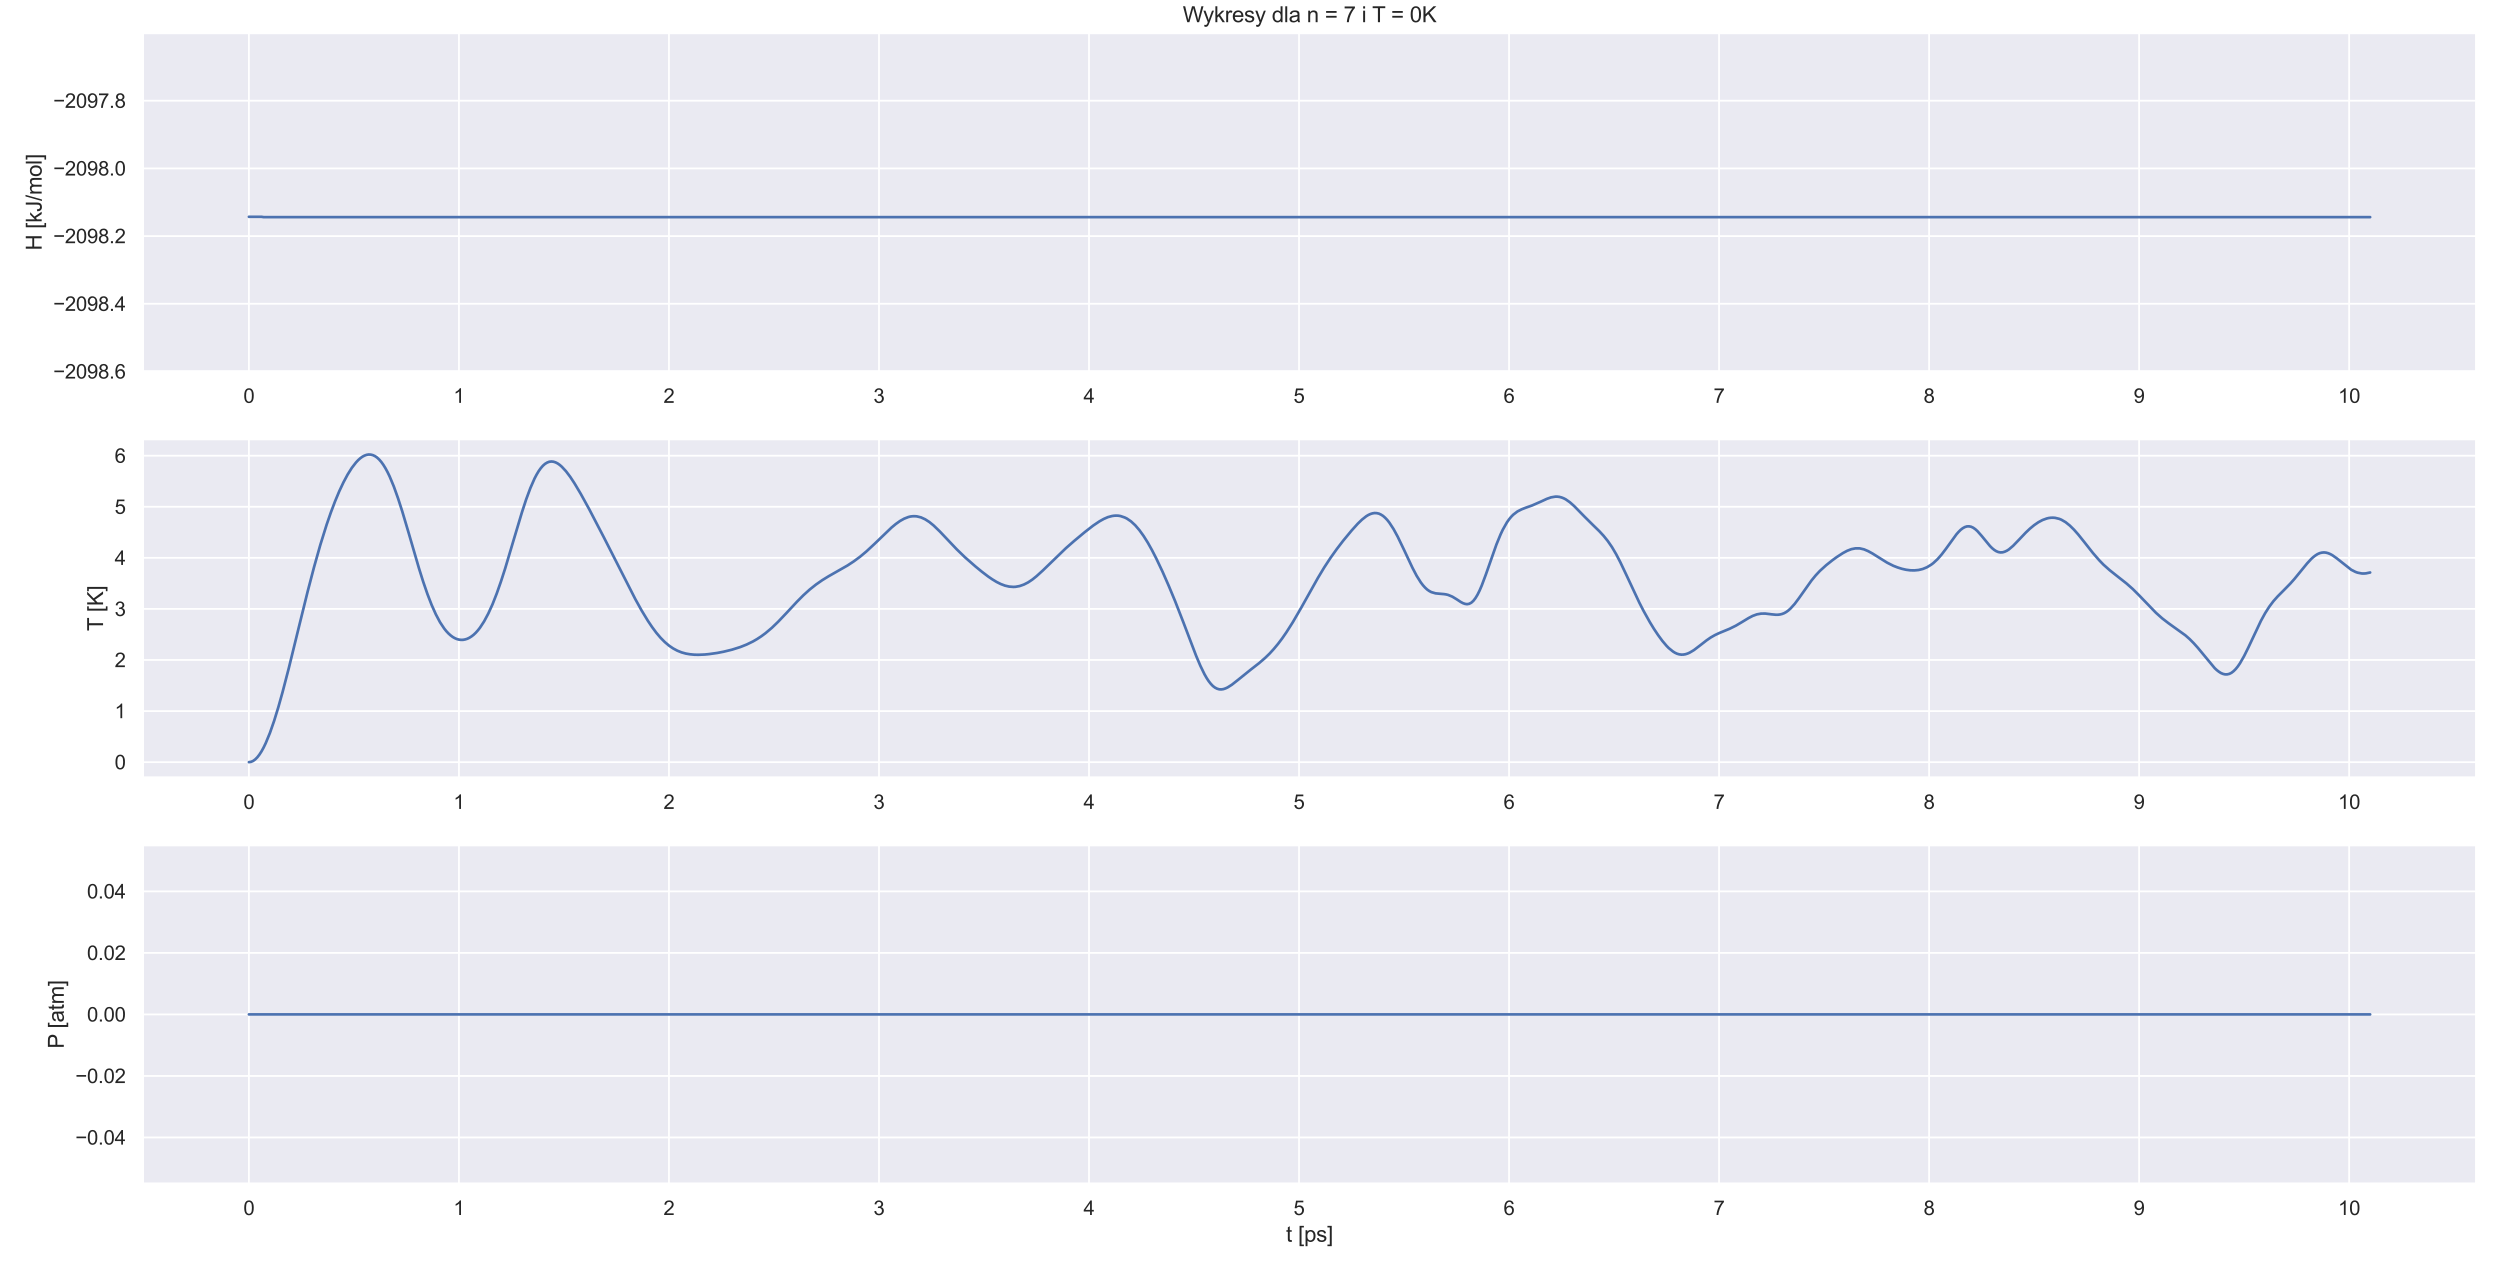 <?xml version="1.0" encoding="utf-8" standalone="no"?>
<!DOCTYPE svg PUBLIC "-//W3C//DTD SVG 1.1//EN"
  "http://www.w3.org/Graphics/SVG/1.1/DTD/svg11.dtd">
<svg height="697.68pt" version="1.1" viewBox="0 0 1382.4 697.68" width="1382.4pt" xmlns="http://www.w3.org/2000/svg" xmlns:xlink="http://www.w3.org/1999/xlink">
 <defs>
  <style type="text/css">*{stroke-linecap:butt;stroke-linejoin:round;}</style>
 </defs>
 <g id="figure_1">
  <g id="patch_1">
   <path d="M 0 697.68 
L 1382.4 697.68 
L 1382.4 0 
L 0 0 
z
" style="fill:#ffffff;"/>
  </g>
  <g id="axes_1">
   <g id="patch_2">
    <path d="M 78.994 205.395 
L 1369.234 205.395 
L 1369.234 18.273 
L 78.994 18.273 
z
" style="fill:#eaeaf2;"/>
   </g>
   <g id="matplotlib.axis_1">
    <g id="xtick_1">
     <g id="line2d_1">
      <path clip-path="url(#p4092d07e10)" d="M 137.642 205.395 
L 137.642 18.273 
" style="fill:none;stroke:#ffffff;stroke-linecap:round;"/>
     </g>
     <g id="text_1">
      <!-- 0 -->
      <g style="fill:#262626;" transform="translate(134.583 222.769)scale(0.11 -0.11)">
       <defs>
        <path d="M 266 2259 
Q 266 3072 433 3567 
Q 600 4063 929 4331 
Q 1259 4600 1759 4600 
Q 2128 4600 2406 4451 
Q 2684 4303 2865 4023 
Q 3047 3744 3150 3342 
Q 3253 2941 3253 2259 
Q 3253 1453 3087 958 
Q 2922 463 2592 192 
Q 2263 -78 1759 -78 
Q 1097 -78 719 397 
Q 266 969 266 2259 
z
M 844 2259 
Q 844 1131 1108 757 
Q 1372 384 1759 384 
Q 2147 384 2411 759 
Q 2675 1134 2675 2259 
Q 2675 3391 2411 3762 
Q 2147 4134 1753 4134 
Q 1366 4134 1134 3806 
Q 844 3388 844 2259 
z
" id="ArialMT-30" transform="scale(0.016)"/>
       </defs>
       <use xlink:href="#ArialMT-30"/>
      </g>
     </g>
    </g>
    <g id="xtick_2">
     <g id="line2d_2">
      <path clip-path="url(#p4092d07e10)" d="M 253.775 205.395 
L 253.775 18.273 
" style="fill:none;stroke:#ffffff;stroke-linecap:round;"/>
     </g>
     <g id="text_2">
      <!-- 1 -->
      <g style="fill:#262626;" transform="translate(250.716 222.769)scale(0.11 -0.11)">
       <defs>
        <path d="M 2384 0 
L 1822 0 
L 1822 3584 
Q 1619 3391 1289 3197 
Q 959 3003 697 2906 
L 697 3450 
Q 1169 3672 1522 3987 
Q 1875 4303 2022 4600 
L 2384 4600 
L 2384 0 
z
" id="ArialMT-31" transform="scale(0.016)"/>
       </defs>
       <use xlink:href="#ArialMT-31"/>
      </g>
     </g>
    </g>
    <g id="xtick_3">
     <g id="line2d_3">
      <path clip-path="url(#p4092d07e10)" d="M 369.908 205.395 
L 369.908 18.273 
" style="fill:none;stroke:#ffffff;stroke-linecap:round;"/>
     </g>
     <g id="text_3">
      <!-- 2 -->
      <g style="fill:#262626;" transform="translate(366.849 222.769)scale(0.11 -0.11)">
       <defs>
        <path d="M 3222 541 
L 3222 0 
L 194 0 
Q 188 203 259 391 
Q 375 700 629 1000 
Q 884 1300 1366 1694 
Q 2113 2306 2375 2664 
Q 2638 3022 2638 3341 
Q 2638 3675 2398 3904 
Q 2159 4134 1775 4134 
Q 1369 4134 1125 3890 
Q 881 3647 878 3216 
L 300 3275 
Q 359 3922 746 4261 
Q 1134 4600 1788 4600 
Q 2447 4600 2831 4234 
Q 3216 3869 3216 3328 
Q 3216 3053 3103 2787 
Q 2991 2522 2730 2228 
Q 2469 1934 1863 1422 
Q 1356 997 1212 845 
Q 1069 694 975 541 
L 3222 541 
z
" id="ArialMT-32" transform="scale(0.016)"/>
       </defs>
       <use xlink:href="#ArialMT-32"/>
      </g>
     </g>
    </g>
    <g id="xtick_4">
     <g id="line2d_4">
      <path clip-path="url(#p4092d07e10)" d="M 486.041 205.395 
L 486.041 18.273 
" style="fill:none;stroke:#ffffff;stroke-linecap:round;"/>
     </g>
     <g id="text_4">
      <!-- 3 -->
      <g style="fill:#262626;" transform="translate(482.983 222.769)scale(0.11 -0.11)">
       <defs>
        <path d="M 269 1209 
L 831 1284 
Q 928 806 1161 595 
Q 1394 384 1728 384 
Q 2125 384 2398 659 
Q 2672 934 2672 1341 
Q 2672 1728 2419 1979 
Q 2166 2231 1775 2231 
Q 1616 2231 1378 2169 
L 1441 2663 
Q 1497 2656 1531 2656 
Q 1891 2656 2178 2843 
Q 2466 3031 2466 3422 
Q 2466 3731 2256 3934 
Q 2047 4138 1716 4138 
Q 1388 4138 1169 3931 
Q 950 3725 888 3313 
L 325 3413 
Q 428 3978 793 4289 
Q 1159 4600 1703 4600 
Q 2078 4600 2393 4439 
Q 2709 4278 2876 4000 
Q 3044 3722 3044 3409 
Q 3044 3113 2884 2869 
Q 2725 2625 2413 2481 
Q 2819 2388 3044 2092 
Q 3269 1797 3269 1353 
Q 3269 753 2831 336 
Q 2394 -81 1725 -81 
Q 1122 -81 723 278 
Q 325 638 269 1209 
z
" id="ArialMT-33" transform="scale(0.016)"/>
       </defs>
       <use xlink:href="#ArialMT-33"/>
      </g>
     </g>
    </g>
    <g id="xtick_5">
     <g id="line2d_5">
      <path clip-path="url(#p4092d07e10)" d="M 602.174 205.395 
L 602.174 18.273 
" style="fill:none;stroke:#ffffff;stroke-linecap:round;"/>
     </g>
     <g id="text_5">
      <!-- 4 -->
      <g style="fill:#262626;" transform="translate(599.116 222.769)scale(0.11 -0.11)">
       <defs>
        <path d="M 2069 0 
L 2069 1097 
L 81 1097 
L 81 1613 
L 2172 4581 
L 2631 4581 
L 2631 1613 
L 3250 1613 
L 3250 1097 
L 2631 1097 
L 2631 0 
L 2069 0 
z
M 2069 1613 
L 2069 3678 
L 634 1613 
L 2069 1613 
z
" id="ArialMT-34" transform="scale(0.016)"/>
       </defs>
       <use xlink:href="#ArialMT-34"/>
      </g>
     </g>
    </g>
    <g id="xtick_6">
     <g id="line2d_6">
      <path clip-path="url(#p4092d07e10)" d="M 718.308 205.395 
L 718.308 18.273 
" style="fill:none;stroke:#ffffff;stroke-linecap:round;"/>
     </g>
     <g id="text_6">
      <!-- 5 -->
      <g style="fill:#262626;" transform="translate(715.249 222.769)scale(0.11 -0.11)">
       <defs>
        <path d="M 266 1200 
L 856 1250 
Q 922 819 1161 601 
Q 1400 384 1738 384 
Q 2144 384 2425 690 
Q 2706 997 2706 1503 
Q 2706 1984 2436 2262 
Q 2166 2541 1728 2541 
Q 1456 2541 1237 2417 
Q 1019 2294 894 2097 
L 366 2166 
L 809 4519 
L 3088 4519 
L 3088 3981 
L 1259 3981 
L 1013 2750 
Q 1425 3038 1878 3038 
Q 2478 3038 2890 2622 
Q 3303 2206 3303 1553 
Q 3303 931 2941 478 
Q 2500 -78 1738 -78 
Q 1113 -78 717 272 
Q 322 622 266 1200 
z
" id="ArialMT-35" transform="scale(0.016)"/>
       </defs>
       <use xlink:href="#ArialMT-35"/>
      </g>
     </g>
    </g>
    <g id="xtick_7">
     <g id="line2d_7">
      <path clip-path="url(#p4092d07e10)" d="M 834.441 205.395 
L 834.441 18.273 
" style="fill:none;stroke:#ffffff;stroke-linecap:round;"/>
     </g>
     <g id="text_7">
      <!-- 6 -->
      <g style="fill:#262626;" transform="translate(831.382 222.769)scale(0.11 -0.11)">
       <defs>
        <path d="M 3184 3459 
L 2625 3416 
Q 2550 3747 2413 3897 
Q 2184 4138 1850 4138 
Q 1581 4138 1378 3988 
Q 1113 3794 959 3422 
Q 806 3050 800 2363 
Q 1003 2672 1297 2822 
Q 1591 2972 1913 2972 
Q 2475 2972 2870 2558 
Q 3266 2144 3266 1488 
Q 3266 1056 3080 686 
Q 2894 316 2569 119 
Q 2244 -78 1831 -78 
Q 1128 -78 684 439 
Q 241 956 241 2144 
Q 241 3472 731 4075 
Q 1159 4600 1884 4600 
Q 2425 4600 2770 4297 
Q 3116 3994 3184 3459 
z
M 888 1484 
Q 888 1194 1011 928 
Q 1134 663 1356 523 
Q 1578 384 1822 384 
Q 2178 384 2434 671 
Q 2691 959 2691 1453 
Q 2691 1928 2437 2201 
Q 2184 2475 1800 2475 
Q 1419 2475 1153 2201 
Q 888 1928 888 1484 
z
" id="ArialMT-36" transform="scale(0.016)"/>
       </defs>
       <use xlink:href="#ArialMT-36"/>
      </g>
     </g>
    </g>
    <g id="xtick_8">
     <g id="line2d_8">
      <path clip-path="url(#p4092d07e10)" d="M 950.574 205.395 
L 950.574 18.273 
" style="fill:none;stroke:#ffffff;stroke-linecap:round;"/>
     </g>
     <g id="text_8">
      <!-- 7 -->
      <g style="fill:#262626;" transform="translate(947.516 222.769)scale(0.11 -0.11)">
       <defs>
        <path d="M 303 3981 
L 303 4522 
L 3269 4522 
L 3269 4084 
Q 2831 3619 2401 2847 
Q 1972 2075 1738 1259 
Q 1569 684 1522 0 
L 944 0 
Q 953 541 1156 1306 
Q 1359 2072 1739 2783 
Q 2119 3494 2547 3981 
L 303 3981 
z
" id="ArialMT-37" transform="scale(0.016)"/>
       </defs>
       <use xlink:href="#ArialMT-37"/>
      </g>
     </g>
    </g>
    <g id="xtick_9">
     <g id="line2d_9">
      <path clip-path="url(#p4092d07e10)" d="M 1066.707 205.395 
L 1066.707 18.273 
" style="fill:none;stroke:#ffffff;stroke-linecap:round;"/>
     </g>
     <g id="text_9">
      <!-- 8 -->
      <g style="fill:#262626;" transform="translate(1063.649 222.769)scale(0.11 -0.11)">
       <defs>
        <path d="M 1131 2484 
Q 781 2613 612 2850 
Q 444 3088 444 3419 
Q 444 3919 803 4259 
Q 1163 4600 1759 4600 
Q 2359 4600 2725 4251 
Q 3091 3903 3091 3403 
Q 3091 3084 2923 2848 
Q 2756 2613 2416 2484 
Q 2838 2347 3058 2040 
Q 3278 1734 3278 1309 
Q 3278 722 2862 322 
Q 2447 -78 1769 -78 
Q 1091 -78 675 323 
Q 259 725 259 1325 
Q 259 1772 486 2073 
Q 713 2375 1131 2484 
z
M 1019 3438 
Q 1019 3113 1228 2906 
Q 1438 2700 1772 2700 
Q 2097 2700 2305 2904 
Q 2513 3109 2513 3406 
Q 2513 3716 2298 3927 
Q 2084 4138 1766 4138 
Q 1444 4138 1231 3931 
Q 1019 3725 1019 3438 
z
M 838 1322 
Q 838 1081 952 856 
Q 1066 631 1291 507 
Q 1516 384 1775 384 
Q 2178 384 2440 643 
Q 2703 903 2703 1303 
Q 2703 1709 2433 1975 
Q 2163 2241 1756 2241 
Q 1359 2241 1098 1978 
Q 838 1716 838 1322 
z
" id="ArialMT-38" transform="scale(0.016)"/>
       </defs>
       <use xlink:href="#ArialMT-38"/>
      </g>
     </g>
    </g>
    <g id="xtick_10">
     <g id="line2d_10">
      <path clip-path="url(#p4092d07e10)" d="M 1182.84 205.395 
L 1182.84 18.273 
" style="fill:none;stroke:#ffffff;stroke-linecap:round;"/>
     </g>
     <g id="text_10">
      <!-- 9 -->
      <g style="fill:#262626;" transform="translate(1179.782 222.769)scale(0.11 -0.11)">
       <defs>
        <path d="M 350 1059 
L 891 1109 
Q 959 728 1153 556 
Q 1347 384 1650 384 
Q 1909 384 2104 503 
Q 2300 622 2425 820 
Q 2550 1019 2634 1356 
Q 2719 1694 2719 2044 
Q 2719 2081 2716 2156 
Q 2547 1888 2255 1720 
Q 1963 1553 1622 1553 
Q 1053 1553 659 1965 
Q 266 2378 266 3053 
Q 266 3750 677 4175 
Q 1088 4600 1706 4600 
Q 2153 4600 2523 4359 
Q 2894 4119 3086 3673 
Q 3278 3228 3278 2384 
Q 3278 1506 3087 986 
Q 2897 466 2520 194 
Q 2144 -78 1638 -78 
Q 1100 -78 759 220 
Q 419 519 350 1059 
z
M 2653 3081 
Q 2653 3566 2395 3850 
Q 2138 4134 1775 4134 
Q 1400 4134 1122 3828 
Q 844 3522 844 3034 
Q 844 2597 1108 2323 
Q 1372 2050 1759 2050 
Q 2150 2050 2401 2323 
Q 2653 2597 2653 3081 
z
" id="ArialMT-39" transform="scale(0.016)"/>
       </defs>
       <use xlink:href="#ArialMT-39"/>
      </g>
     </g>
    </g>
    <g id="xtick_11">
     <g id="line2d_11">
      <path clip-path="url(#p4092d07e10)" d="M 1298.974 205.395 
L 1298.974 18.273 
" style="fill:none;stroke:#ffffff;stroke-linecap:round;"/>
     </g>
     <g id="text_11">
      <!-- 10 -->
      <g style="fill:#262626;" transform="translate(1292.857 222.769)scale(0.11 -0.11)">
       <use xlink:href="#ArialMT-31"/>
       <use x="55.615" xlink:href="#ArialMT-30"/>
      </g>
     </g>
    </g>
   </g>
   <g id="matplotlib.axis_2">
    <g id="ytick_1">
     <g id="line2d_12">
      <path clip-path="url(#p4092d07e10)" d="M 78.994 205.395 
L 1369.234 205.395 
" style="fill:none;stroke:#ffffff;stroke-linecap:round;"/>
     </g>
     <g id="text_12">
      <!-- −2098.6 -->
      <g style="fill:#262626;" transform="translate(29.429 209.332)scale(0.11 -0.11)">
       <defs>
        <path d="M 3381 1997 
L 356 1997 
L 356 2522 
L 3381 2522 
L 3381 1997 
z
" id="ArialMT-2212" transform="scale(0.016)"/>
        <path d="M 581 0 
L 581 641 
L 1222 641 
L 1222 0 
L 581 0 
z
" id="ArialMT-2e" transform="scale(0.016)"/>
       </defs>
       <use xlink:href="#ArialMT-2212"/>
       <use x="58.398" xlink:href="#ArialMT-32"/>
       <use x="114.014" xlink:href="#ArialMT-30"/>
       <use x="169.629" xlink:href="#ArialMT-39"/>
       <use x="225.244" xlink:href="#ArialMT-38"/>
       <use x="280.859" xlink:href="#ArialMT-2e"/>
       <use x="308.643" xlink:href="#ArialMT-36"/>
      </g>
     </g>
    </g>
    <g id="ytick_2">
     <g id="line2d_13">
      <path clip-path="url(#p4092d07e10)" d="M 78.994 167.971 
L 1369.234 167.971 
" style="fill:none;stroke:#ffffff;stroke-linecap:round;"/>
     </g>
     <g id="text_13">
      <!-- −2098.4 -->
      <g style="fill:#262626;" transform="translate(29.429 171.908)scale(0.11 -0.11)">
       <use xlink:href="#ArialMT-2212"/>
       <use x="58.398" xlink:href="#ArialMT-32"/>
       <use x="114.014" xlink:href="#ArialMT-30"/>
       <use x="169.629" xlink:href="#ArialMT-39"/>
       <use x="225.244" xlink:href="#ArialMT-38"/>
       <use x="280.859" xlink:href="#ArialMT-2e"/>
       <use x="308.643" xlink:href="#ArialMT-34"/>
      </g>
     </g>
    </g>
    <g id="ytick_3">
     <g id="line2d_14">
      <path clip-path="url(#p4092d07e10)" d="M 78.994 130.546 
L 1369.234 130.546 
" style="fill:none;stroke:#ffffff;stroke-linecap:round;"/>
     </g>
     <g id="text_14">
      <!-- −2098.2 -->
      <g style="fill:#262626;" transform="translate(29.429 134.483)scale(0.11 -0.11)">
       <use xlink:href="#ArialMT-2212"/>
       <use x="58.398" xlink:href="#ArialMT-32"/>
       <use x="114.014" xlink:href="#ArialMT-30"/>
       <use x="169.629" xlink:href="#ArialMT-39"/>
       <use x="225.244" xlink:href="#ArialMT-38"/>
       <use x="280.859" xlink:href="#ArialMT-2e"/>
       <use x="308.643" xlink:href="#ArialMT-32"/>
      </g>
     </g>
    </g>
    <g id="ytick_4">
     <g id="line2d_15">
      <path clip-path="url(#p4092d07e10)" d="M 78.994 93.122 
L 1369.234 93.122 
" style="fill:none;stroke:#ffffff;stroke-linecap:round;"/>
     </g>
     <g id="text_15">
      <!-- −2098.0 -->
      <g style="fill:#262626;" transform="translate(29.429 97.059)scale(0.11 -0.11)">
       <use xlink:href="#ArialMT-2212"/>
       <use x="58.398" xlink:href="#ArialMT-32"/>
       <use x="114.014" xlink:href="#ArialMT-30"/>
       <use x="169.629" xlink:href="#ArialMT-39"/>
       <use x="225.244" xlink:href="#ArialMT-38"/>
       <use x="280.859" xlink:href="#ArialMT-2e"/>
       <use x="308.643" xlink:href="#ArialMT-30"/>
      </g>
     </g>
    </g>
    <g id="ytick_5">
     <g id="line2d_16">
      <path clip-path="url(#p4092d07e10)" d="M 78.994 55.697 
L 1369.234 55.697 
" style="fill:none;stroke:#ffffff;stroke-linecap:round;"/>
     </g>
     <g id="text_16">
      <!-- −2097.8 -->
      <g style="fill:#262626;" transform="translate(29.429 59.634)scale(0.11 -0.11)">
       <use xlink:href="#ArialMT-2212"/>
       <use x="58.398" xlink:href="#ArialMT-32"/>
       <use x="114.014" xlink:href="#ArialMT-30"/>
       <use x="169.629" xlink:href="#ArialMT-39"/>
       <use x="225.244" xlink:href="#ArialMT-37"/>
       <use x="280.859" xlink:href="#ArialMT-2e"/>
       <use x="308.643" xlink:href="#ArialMT-38"/>
      </g>
     </g>
    </g>
    <g id="text_17">
     <!-- H [kJ/mol] -->
     <g style="fill:#262626;" transform="translate(23.044 138.502)rotate(-90)scale(0.12 -0.12)">
      <defs>
       <path d="M 513 0 
L 513 4581 
L 1119 4581 
L 1119 2700 
L 3500 2700 
L 3500 4581 
L 4106 4581 
L 4106 0 
L 3500 0 
L 3500 2159 
L 1119 2159 
L 1119 0 
L 513 0 
z
" id="ArialMT-48" transform="scale(0.016)"/>
       <path id="ArialMT-20" transform="scale(0.016)"/>
       <path d="M 434 -1272 
L 434 4581 
L 1675 4581 
L 1675 4116 
L 997 4116 
L 997 -806 
L 1675 -806 
L 1675 -1272 
L 434 -1272 
z
" id="ArialMT-5b" transform="scale(0.016)"/>
       <path d="M 425 0 
L 425 4581 
L 988 4581 
L 988 1969 
L 2319 3319 
L 3047 3319 
L 1778 2088 
L 3175 0 
L 2481 0 
L 1384 1697 
L 988 1316 
L 988 0 
L 425 0 
z
" id="ArialMT-6b" transform="scale(0.016)"/>
       <path d="M 184 1300 
L 731 1375 
Q 753 850 928 656 
Q 1103 463 1413 463 
Q 1641 463 1806 567 
Q 1972 672 2034 851 
Q 2097 1031 2097 1425 
L 2097 4581 
L 2703 4581 
L 2703 1459 
Q 2703 884 2564 568 
Q 2425 253 2123 87 
Q 1822 -78 1416 -78 
Q 813 -78 492 269 
Q 172 616 184 1300 
z
" id="ArialMT-4a" transform="scale(0.016)"/>
       <path d="M 0 -78 
L 1328 4659 
L 1778 4659 
L 453 -78 
L 0 -78 
z
" id="ArialMT-2f" transform="scale(0.016)"/>
       <path d="M 422 0 
L 422 3319 
L 925 3319 
L 925 2853 
Q 1081 3097 1340 3245 
Q 1600 3394 1931 3394 
Q 2300 3394 2536 3241 
Q 2772 3088 2869 2813 
Q 3263 3394 3894 3394 
Q 4388 3394 4653 3120 
Q 4919 2847 4919 2278 
L 4919 0 
L 4359 0 
L 4359 2091 
Q 4359 2428 4304 2576 
Q 4250 2725 4106 2815 
Q 3963 2906 3769 2906 
Q 3419 2906 3187 2673 
Q 2956 2441 2956 1928 
L 2956 0 
L 2394 0 
L 2394 2156 
Q 2394 2531 2256 2718 
Q 2119 2906 1806 2906 
Q 1569 2906 1367 2781 
Q 1166 2656 1075 2415 
Q 984 2175 984 1722 
L 984 0 
L 422 0 
z
" id="ArialMT-6d" transform="scale(0.016)"/>
       <path d="M 213 1659 
Q 213 2581 725 3025 
Q 1153 3394 1769 3394 
Q 2453 3394 2887 2945 
Q 3322 2497 3322 1706 
Q 3322 1066 3130 698 
Q 2938 331 2570 128 
Q 2203 -75 1769 -75 
Q 1072 -75 642 372 
Q 213 819 213 1659 
z
M 791 1659 
Q 791 1022 1069 705 
Q 1347 388 1769 388 
Q 2188 388 2466 706 
Q 2744 1025 2744 1678 
Q 2744 2294 2464 2611 
Q 2184 2928 1769 2928 
Q 1347 2928 1069 2612 
Q 791 2297 791 1659 
z
" id="ArialMT-6f" transform="scale(0.016)"/>
       <path d="M 409 0 
L 409 4581 
L 972 4581 
L 972 0 
L 409 0 
z
" id="ArialMT-6c" transform="scale(0.016)"/>
       <path d="M 1363 -1272 
L 122 -1272 
L 122 -806 
L 800 -806 
L 800 4116 
L 122 4116 
L 122 4581 
L 1363 4581 
L 1363 -1272 
z
" id="ArialMT-5d" transform="scale(0.016)"/>
      </defs>
      <use xlink:href="#ArialMT-48"/>
      <use x="72.217" xlink:href="#ArialMT-20"/>
      <use x="100" xlink:href="#ArialMT-5b"/>
      <use x="127.783" xlink:href="#ArialMT-6b"/>
      <use x="177.783" xlink:href="#ArialMT-4a"/>
      <use x="227.783" xlink:href="#ArialMT-2f"/>
      <use x="255.566" xlink:href="#ArialMT-6d"/>
      <use x="338.867" xlink:href="#ArialMT-6f"/>
      <use x="394.482" xlink:href="#ArialMT-6c"/>
      <use x="416.699" xlink:href="#ArialMT-5d"/>
     </g>
    </g>
   </g>
   <g id="line2d_17">
    <path clip-path="url(#p4092d07e10)" d="M 137.642 119.88 
L 144.61 119.88 
L 145.771 120.067 
L 1310.587 120.067 
L 1310.587 120.067 
" style="fill:none;stroke:#4c72b0;stroke-linecap:round;stroke-width:1.5;"/>
   </g>
   <g id="patch_3">
    <path d="M 78.994 205.395 
L 78.994 18.273 
" style="fill:none;stroke:#ffffff;stroke-linecap:square;stroke-linejoin:miter;stroke-width:1.25;"/>
   </g>
   <g id="patch_4">
    <path d="M 1369.234 205.395 
L 1369.234 18.273 
" style="fill:none;stroke:#ffffff;stroke-linecap:square;stroke-linejoin:miter;stroke-width:1.25;"/>
   </g>
   <g id="patch_5">
    <path d="M 78.994 205.395 
L 1369.234 205.395 
" style="fill:none;stroke:#ffffff;stroke-linecap:square;stroke-linejoin:miter;stroke-width:1.25;"/>
   </g>
   <g id="patch_6">
    <path d="M 78.994 18.273 
L 1369.234 18.273 
" style="fill:none;stroke:#ffffff;stroke-linecap:square;stroke-linejoin:miter;stroke-width:1.25;"/>
   </g>
   <g id="text_18">
    <!-- Wykresy dla n = 7 i T = 0K -->
    <g style="fill:#262626;" transform="translate(654.019 12.273)scale(0.12 -0.12)">
     <defs>
      <path d="M 1294 0 
L 78 4581 
L 700 4581 
L 1397 1578 
Q 1509 1106 1591 641 
Q 1766 1375 1797 1488 
L 2669 4581 
L 3400 4581 
L 4056 2263 
Q 4303 1400 4413 641 
Q 4500 1075 4641 1638 
L 5359 4581 
L 5969 4581 
L 4713 0 
L 4128 0 
L 3163 3491 
Q 3041 3928 3019 4028 
Q 2947 3713 2884 3491 
L 1913 0 
L 1294 0 
z
" id="ArialMT-57" transform="scale(0.016)"/>
      <path d="M 397 -1278 
L 334 -750 
Q 519 -800 656 -800 
Q 844 -800 956 -737 
Q 1069 -675 1141 -563 
Q 1194 -478 1313 -144 
Q 1328 -97 1363 -6 
L 103 3319 
L 709 3319 
L 1400 1397 
Q 1534 1031 1641 628 
Q 1738 1016 1872 1384 
L 2581 3319 
L 3144 3319 
L 1881 -56 
Q 1678 -603 1566 -809 
Q 1416 -1088 1222 -1217 
Q 1028 -1347 759 -1347 
Q 597 -1347 397 -1278 
z
" id="ArialMT-79" transform="scale(0.016)"/>
      <path d="M 416 0 
L 416 3319 
L 922 3319 
L 922 2816 
Q 1116 3169 1280 3281 
Q 1444 3394 1641 3394 
Q 1925 3394 2219 3213 
L 2025 2691 
Q 1819 2813 1613 2813 
Q 1428 2813 1281 2702 
Q 1134 2591 1072 2394 
Q 978 2094 978 1738 
L 978 0 
L 416 0 
z
" id="ArialMT-72" transform="scale(0.016)"/>
      <path d="M 2694 1069 
L 3275 997 
Q 3138 488 2766 206 
Q 2394 -75 1816 -75 
Q 1088 -75 661 373 
Q 234 822 234 1631 
Q 234 2469 665 2931 
Q 1097 3394 1784 3394 
Q 2450 3394 2872 2941 
Q 3294 2488 3294 1666 
Q 3294 1616 3291 1516 
L 816 1516 
Q 847 969 1125 678 
Q 1403 388 1819 388 
Q 2128 388 2347 550 
Q 2566 713 2694 1069 
z
M 847 1978 
L 2700 1978 
Q 2663 2397 2488 2606 
Q 2219 2931 1791 2931 
Q 1403 2931 1139 2672 
Q 875 2413 847 1978 
z
" id="ArialMT-65" transform="scale(0.016)"/>
      <path d="M 197 991 
L 753 1078 
Q 800 744 1014 566 
Q 1228 388 1613 388 
Q 2000 388 2187 545 
Q 2375 703 2375 916 
Q 2375 1106 2209 1216 
Q 2094 1291 1634 1406 
Q 1016 1563 777 1677 
Q 538 1791 414 1992 
Q 291 2194 291 2438 
Q 291 2659 392 2848 
Q 494 3038 669 3163 
Q 800 3259 1026 3326 
Q 1253 3394 1513 3394 
Q 1903 3394 2198 3281 
Q 2494 3169 2634 2976 
Q 2775 2784 2828 2463 
L 2278 2388 
Q 2241 2644 2061 2787 
Q 1881 2931 1553 2931 
Q 1166 2931 1000 2803 
Q 834 2675 834 2503 
Q 834 2394 903 2306 
Q 972 2216 1119 2156 
Q 1203 2125 1616 2013 
Q 2213 1853 2448 1751 
Q 2684 1650 2818 1456 
Q 2953 1263 2953 975 
Q 2953 694 2789 445 
Q 2625 197 2315 61 
Q 2006 -75 1616 -75 
Q 969 -75 630 194 
Q 291 463 197 991 
z
" id="ArialMT-73" transform="scale(0.016)"/>
      <path d="M 2575 0 
L 2575 419 
Q 2259 -75 1647 -75 
Q 1250 -75 917 144 
Q 584 363 401 755 
Q 219 1147 219 1656 
Q 219 2153 384 2558 
Q 550 2963 881 3178 
Q 1213 3394 1622 3394 
Q 1922 3394 2156 3267 
Q 2391 3141 2538 2938 
L 2538 4581 
L 3097 4581 
L 3097 0 
L 2575 0 
z
M 797 1656 
Q 797 1019 1065 703 
Q 1334 388 1700 388 
Q 2069 388 2326 689 
Q 2584 991 2584 1609 
Q 2584 2291 2321 2609 
Q 2059 2928 1675 2928 
Q 1300 2928 1048 2622 
Q 797 2316 797 1656 
z
" id="ArialMT-64" transform="scale(0.016)"/>
      <path d="M 2588 409 
Q 2275 144 1986 34 
Q 1697 -75 1366 -75 
Q 819 -75 525 192 
Q 231 459 231 875 
Q 231 1119 342 1320 
Q 453 1522 633 1644 
Q 813 1766 1038 1828 
Q 1203 1872 1538 1913 
Q 2219 1994 2541 2106 
Q 2544 2222 2544 2253 
Q 2544 2597 2384 2738 
Q 2169 2928 1744 2928 
Q 1347 2928 1158 2789 
Q 969 2650 878 2297 
L 328 2372 
Q 403 2725 575 2942 
Q 747 3159 1072 3276 
Q 1397 3394 1825 3394 
Q 2250 3394 2515 3294 
Q 2781 3194 2906 3042 
Q 3031 2891 3081 2659 
Q 3109 2516 3109 2141 
L 3109 1391 
Q 3109 606 3145 398 
Q 3181 191 3288 0 
L 2700 0 
Q 2613 175 2588 409 
z
M 2541 1666 
Q 2234 1541 1622 1453 
Q 1275 1403 1131 1340 
Q 988 1278 909 1158 
Q 831 1038 831 891 
Q 831 666 1001 516 
Q 1172 366 1500 366 
Q 1825 366 2078 508 
Q 2331 650 2450 897 
Q 2541 1088 2541 1459 
L 2541 1666 
z
" id="ArialMT-61" transform="scale(0.016)"/>
      <path d="M 422 0 
L 422 3319 
L 928 3319 
L 928 2847 
Q 1294 3394 1984 3394 
Q 2284 3394 2536 3286 
Q 2788 3178 2913 3003 
Q 3038 2828 3088 2588 
Q 3119 2431 3119 2041 
L 3119 0 
L 2556 0 
L 2556 2019 
Q 2556 2363 2490 2533 
Q 2425 2703 2258 2804 
Q 2091 2906 1866 2906 
Q 1506 2906 1245 2678 
Q 984 2450 984 1813 
L 984 0 
L 422 0 
z
" id="ArialMT-6e" transform="scale(0.016)"/>
      <path d="M 3381 2694 
L 356 2694 
L 356 3219 
L 3381 3219 
L 3381 2694 
z
M 3381 1303 
L 356 1303 
L 356 1828 
L 3381 1828 
L 3381 1303 
z
" id="ArialMT-3d" transform="scale(0.016)"/>
      <path d="M 425 3934 
L 425 4581 
L 988 4581 
L 988 3934 
L 425 3934 
z
M 425 0 
L 425 3319 
L 988 3319 
L 988 0 
L 425 0 
z
" id="ArialMT-69" transform="scale(0.016)"/>
      <path d="M 1659 0 
L 1659 4041 
L 150 4041 
L 150 4581 
L 3781 4581 
L 3781 4041 
L 2266 4041 
L 2266 0 
L 1659 0 
z
" id="ArialMT-54" transform="scale(0.016)"/>
      <path d="M 469 0 
L 469 4581 
L 1075 4581 
L 1075 2309 
L 3350 4581 
L 4172 4581 
L 2250 2725 
L 4256 0 
L 3456 0 
L 1825 2319 
L 1075 1588 
L 1075 0 
L 469 0 
z
" id="ArialMT-4b" transform="scale(0.016)"/>
     </defs>
     <use xlink:href="#ArialMT-57"/>
     <use x="93.51" xlink:href="#ArialMT-79"/>
     <use x="143.51" xlink:href="#ArialMT-6b"/>
     <use x="193.51" xlink:href="#ArialMT-72"/>
     <use x="226.811" xlink:href="#ArialMT-65"/>
     <use x="282.426" xlink:href="#ArialMT-73"/>
     <use x="332.426" xlink:href="#ArialMT-79"/>
     <use x="382.426" xlink:href="#ArialMT-20"/>
     <use x="410.209" xlink:href="#ArialMT-64"/>
     <use x="465.824" xlink:href="#ArialMT-6c"/>
     <use x="488.041" xlink:href="#ArialMT-61"/>
     <use x="543.656" xlink:href="#ArialMT-20"/>
     <use x="571.439" xlink:href="#ArialMT-6e"/>
     <use x="627.055" xlink:href="#ArialMT-20"/>
     <use x="654.838" xlink:href="#ArialMT-3d"/>
     <use x="713.236" xlink:href="#ArialMT-20"/>
     <use x="741.02" xlink:href="#ArialMT-37"/>
     <use x="796.635" xlink:href="#ArialMT-20"/>
     <use x="824.418" xlink:href="#ArialMT-69"/>
     <use x="846.635" xlink:href="#ArialMT-20"/>
     <use x="872.668" xlink:href="#ArialMT-54"/>
     <use x="932.002" xlink:href="#ArialMT-20"/>
     <use x="959.785" xlink:href="#ArialMT-3d"/>
     <use x="1018.184" xlink:href="#ArialMT-20"/>
     <use x="1045.967" xlink:href="#ArialMT-30"/>
     <use x="1101.582" xlink:href="#ArialMT-4b"/>
    </g>
   </g>
  </g>
  <g id="axes_2">
   <g id="patch_7">
    <path d="M 78.994 429.943 
L 1369.234 429.943 
L 1369.234 242.82 
L 78.994 242.82 
z
" style="fill:#eaeaf2;"/>
   </g>
   <g id="matplotlib.axis_3">
    <g id="xtick_12">
     <g id="line2d_18">
      <path clip-path="url(#pe7e13d0340)" d="M 137.642 429.943 
L 137.642 242.82 
" style="fill:none;stroke:#ffffff;stroke-linecap:round;"/>
     </g>
     <g id="text_19">
      <!-- 0 -->
      <g style="fill:#262626;" transform="translate(134.583 447.316)scale(0.11 -0.11)">
       <use xlink:href="#ArialMT-30"/>
      </g>
     </g>
    </g>
    <g id="xtick_13">
     <g id="line2d_19">
      <path clip-path="url(#pe7e13d0340)" d="M 253.775 429.943 
L 253.775 242.82 
" style="fill:none;stroke:#ffffff;stroke-linecap:round;"/>
     </g>
     <g id="text_20">
      <!-- 1 -->
      <g style="fill:#262626;" transform="translate(250.716 447.316)scale(0.11 -0.11)">
       <use xlink:href="#ArialMT-31"/>
      </g>
     </g>
    </g>
    <g id="xtick_14">
     <g id="line2d_20">
      <path clip-path="url(#pe7e13d0340)" d="M 369.908 429.943 
L 369.908 242.82 
" style="fill:none;stroke:#ffffff;stroke-linecap:round;"/>
     </g>
     <g id="text_21">
      <!-- 2 -->
      <g style="fill:#262626;" transform="translate(366.849 447.316)scale(0.11 -0.11)">
       <use xlink:href="#ArialMT-32"/>
      </g>
     </g>
    </g>
    <g id="xtick_15">
     <g id="line2d_21">
      <path clip-path="url(#pe7e13d0340)" d="M 486.041 429.943 
L 486.041 242.82 
" style="fill:none;stroke:#ffffff;stroke-linecap:round;"/>
     </g>
     <g id="text_22">
      <!-- 3 -->
      <g style="fill:#262626;" transform="translate(482.983 447.316)scale(0.11 -0.11)">
       <use xlink:href="#ArialMT-33"/>
      </g>
     </g>
    </g>
    <g id="xtick_16">
     <g id="line2d_22">
      <path clip-path="url(#pe7e13d0340)" d="M 602.174 429.943 
L 602.174 242.82 
" style="fill:none;stroke:#ffffff;stroke-linecap:round;"/>
     </g>
     <g id="text_23">
      <!-- 4 -->
      <g style="fill:#262626;" transform="translate(599.116 447.316)scale(0.11 -0.11)">
       <use xlink:href="#ArialMT-34"/>
      </g>
     </g>
    </g>
    <g id="xtick_17">
     <g id="line2d_23">
      <path clip-path="url(#pe7e13d0340)" d="M 718.308 429.943 
L 718.308 242.82 
" style="fill:none;stroke:#ffffff;stroke-linecap:round;"/>
     </g>
     <g id="text_24">
      <!-- 5 -->
      <g style="fill:#262626;" transform="translate(715.249 447.316)scale(0.11 -0.11)">
       <use xlink:href="#ArialMT-35"/>
      </g>
     </g>
    </g>
    <g id="xtick_18">
     <g id="line2d_24">
      <path clip-path="url(#pe7e13d0340)" d="M 834.441 429.943 
L 834.441 242.82 
" style="fill:none;stroke:#ffffff;stroke-linecap:round;"/>
     </g>
     <g id="text_25">
      <!-- 6 -->
      <g style="fill:#262626;" transform="translate(831.382 447.316)scale(0.11 -0.11)">
       <use xlink:href="#ArialMT-36"/>
      </g>
     </g>
    </g>
    <g id="xtick_19">
     <g id="line2d_25">
      <path clip-path="url(#pe7e13d0340)" d="M 950.574 429.943 
L 950.574 242.82 
" style="fill:none;stroke:#ffffff;stroke-linecap:round;"/>
     </g>
     <g id="text_26">
      <!-- 7 -->
      <g style="fill:#262626;" transform="translate(947.516 447.316)scale(0.11 -0.11)">
       <use xlink:href="#ArialMT-37"/>
      </g>
     </g>
    </g>
    <g id="xtick_20">
     <g id="line2d_26">
      <path clip-path="url(#pe7e13d0340)" d="M 1066.707 429.943 
L 1066.707 242.82 
" style="fill:none;stroke:#ffffff;stroke-linecap:round;"/>
     </g>
     <g id="text_27">
      <!-- 8 -->
      <g style="fill:#262626;" transform="translate(1063.649 447.316)scale(0.11 -0.11)">
       <use xlink:href="#ArialMT-38"/>
      </g>
     </g>
    </g>
    <g id="xtick_21">
     <g id="line2d_27">
      <path clip-path="url(#pe7e13d0340)" d="M 1182.84 429.943 
L 1182.84 242.82 
" style="fill:none;stroke:#ffffff;stroke-linecap:round;"/>
     </g>
     <g id="text_28">
      <!-- 9 -->
      <g style="fill:#262626;" transform="translate(1179.782 447.316)scale(0.11 -0.11)">
       <use xlink:href="#ArialMT-39"/>
      </g>
     </g>
    </g>
    <g id="xtick_22">
     <g id="line2d_28">
      <path clip-path="url(#pe7e13d0340)" d="M 1298.974 429.943 
L 1298.974 242.82 
" style="fill:none;stroke:#ffffff;stroke-linecap:round;"/>
     </g>
     <g id="text_29">
      <!-- 10 -->
      <g style="fill:#262626;" transform="translate(1292.857 447.316)scale(0.11 -0.11)">
       <use xlink:href="#ArialMT-31"/>
       <use x="55.615" xlink:href="#ArialMT-30"/>
      </g>
     </g>
    </g>
   </g>
   <g id="matplotlib.axis_4">
    <g id="ytick_6">
     <g id="line2d_29">
      <path clip-path="url(#pe7e13d0340)" d="M 78.994 421.437 
L 1369.234 421.437 
" style="fill:none;stroke:#ffffff;stroke-linecap:round;"/>
     </g>
     <g id="text_30">
      <!-- 0 -->
      <g style="fill:#262626;" transform="translate(63.377 425.374)scale(0.11 -0.11)">
       <use xlink:href="#ArialMT-30"/>
      </g>
     </g>
    </g>
    <g id="ytick_7">
     <g id="line2d_30">
      <path clip-path="url(#pe7e13d0340)" d="M 78.994 393.194 
L 1369.234 393.194 
" style="fill:none;stroke:#ffffff;stroke-linecap:round;"/>
     </g>
     <g id="text_31">
      <!-- 1 -->
      <g style="fill:#262626;" transform="translate(63.377 397.13)scale(0.11 -0.11)">
       <use xlink:href="#ArialMT-31"/>
      </g>
     </g>
    </g>
    <g id="ytick_8">
     <g id="line2d_31">
      <path clip-path="url(#pe7e13d0340)" d="M 78.994 364.95 
L 1369.234 364.95 
" style="fill:none;stroke:#ffffff;stroke-linecap:round;"/>
     </g>
     <g id="text_32">
      <!-- 2 -->
      <g style="fill:#262626;" transform="translate(63.377 368.887)scale(0.11 -0.11)">
       <use xlink:href="#ArialMT-32"/>
      </g>
     </g>
    </g>
    <g id="ytick_9">
     <g id="line2d_32">
      <path clip-path="url(#pe7e13d0340)" d="M 78.994 336.706 
L 1369.234 336.706 
" style="fill:none;stroke:#ffffff;stroke-linecap:round;"/>
     </g>
     <g id="text_33">
      <!-- 3 -->
      <g style="fill:#262626;" transform="translate(63.377 340.643)scale(0.11 -0.11)">
       <use xlink:href="#ArialMT-33"/>
      </g>
     </g>
    </g>
    <g id="ytick_10">
     <g id="line2d_33">
      <path clip-path="url(#pe7e13d0340)" d="M 78.994 308.463 
L 1369.234 308.463 
" style="fill:none;stroke:#ffffff;stroke-linecap:round;"/>
     </g>
     <g id="text_34">
      <!-- 4 -->
      <g style="fill:#262626;" transform="translate(63.377 312.399)scale(0.11 -0.11)">
       <use xlink:href="#ArialMT-34"/>
      </g>
     </g>
    </g>
    <g id="ytick_11">
     <g id="line2d_34">
      <path clip-path="url(#pe7e13d0340)" d="M 78.994 280.219 
L 1369.234 280.219 
" style="fill:none;stroke:#ffffff;stroke-linecap:round;"/>
     </g>
     <g id="text_35">
      <!-- 5 -->
      <g style="fill:#262626;" transform="translate(63.377 284.156)scale(0.11 -0.11)">
       <use xlink:href="#ArialMT-35"/>
      </g>
     </g>
    </g>
    <g id="ytick_12">
     <g id="line2d_35">
      <path clip-path="url(#pe7e13d0340)" d="M 78.994 251.975 
L 1369.234 251.975 
" style="fill:none;stroke:#ffffff;stroke-linecap:round;"/>
     </g>
     <g id="text_36">
      <!-- 6 -->
      <g style="fill:#262626;" transform="translate(63.377 255.912)scale(0.11 -0.11)">
       <use xlink:href="#ArialMT-36"/>
      </g>
     </g>
    </g>
    <g id="text_37">
     <!-- T [K] -->
     <g style="fill:#262626;" transform="translate(56.992 348.944)rotate(-90)scale(0.12 -0.12)">
      <use xlink:href="#ArialMT-54"/>
      <use x="59.334" xlink:href="#ArialMT-20"/>
      <use x="87.117" xlink:href="#ArialMT-5b"/>
      <use x="114.9" xlink:href="#ArialMT-4b"/>
      <use x="181.6" xlink:href="#ArialMT-5d"/>
     </g>
    </g>
   </g>
   <g id="line2d_36">
    <path clip-path="url(#pe7e13d0340)" d="M 137.642 421.437 
L 138.803 421.269 
L 139.964 420.763 
L 141.126 419.924 
L 142.287 418.756 
L 143.448 417.263 
L 144.61 415.455 
L 145.771 413.343 
L 146.932 410.933 
L 149.255 405.282 
L 151.578 398.619 
L 153.9 391.075 
L 156.223 382.8 
L 159.707 369.412 
L 165.514 345.716 
L 170.159 326.934 
L 173.643 313.631 
L 177.127 301.289 
L 180.611 290.132 
L 182.934 283.41 
L 185.256 277.253 
L 187.579 271.689 
L 189.902 266.747 
L 192.224 262.397 
L 194.547 258.697 
L 196.869 255.703 
L 198.031 254.461 
L 199.192 253.416 
L 200.353 252.568 
L 201.515 251.947 
L 202.676 251.523 
L 203.837 251.326 
L 204.999 251.382 
L 206.16 251.665 
L 207.321 252.201 
L 208.483 252.992 
L 209.644 254.065 
L 210.805 255.393 
L 211.967 257.003 
L 213.128 258.895 
L 214.289 261.041 
L 215.451 263.442 
L 217.773 269.034 
L 220.096 275.53 
L 222.419 282.733 
L 225.903 294.454 
L 231.709 314.365 
L 234.032 321.737 
L 236.355 328.487 
L 238.677 334.503 
L 241 339.7 
L 243.323 344.078 
L 245.645 347.58 
L 246.807 349.02 
L 247.968 350.263 
L 249.129 351.308 
L 250.291 352.184 
L 251.452 352.862 
L 252.613 353.37 
L 253.775 353.681 
L 254.936 353.822 
L 256.097 353.794 
L 257.259 353.568 
L 258.42 353.201 
L 259.581 352.636 
L 260.743 351.901 
L 261.904 350.998 
L 263.065 349.896 
L 264.227 348.597 
L 265.388 347.128 
L 267.711 343.569 
L 270.033 339.22 
L 272.356 334.108 
L 274.679 328.177 
L 277.001 321.568 
L 279.324 314.365 
L 283.969 298.775 
L 288.615 283.269 
L 290.937 276.18 
L 293.26 269.91 
L 295.583 264.6 
L 296.744 262.397 
L 297.905 260.448 
L 299.067 258.838 
L 300.228 257.511 
L 301.389 256.494 
L 302.551 255.788 
L 303.712 255.336 
L 304.873 255.195 
L 306.035 255.308 
L 307.196 255.675 
L 308.357 256.268 
L 309.519 257.087 
L 310.68 258.104 
L 313.003 260.618 
L 315.325 263.696 
L 317.648 267.227 
L 321.132 273.073 
L 325.777 281.518 
L 333.907 297.137 
L 351.327 331.34 
L 354.811 337.61 
L 358.295 343.343 
L 360.617 346.789 
L 362.94 349.924 
L 365.263 352.664 
L 367.585 355.008 
L 369.908 356.985 
L 372.231 358.567 
L 374.553 359.81 
L 376.876 360.742 
L 379.199 361.391 
L 381.521 361.787 
L 383.844 362.013 
L 386.167 362.069 
L 389.651 361.928 
L 391.973 361.702 
L 396.619 361.052 
L 400.103 360.374 
L 404.748 359.245 
L 409.393 357.776 
L 412.877 356.392 
L 416.361 354.697 
L 418.684 353.342 
L 421.007 351.817 
L 423.329 350.094 
L 426.813 347.156 
L 430.297 343.795 
L 434.943 338.909 
L 440.749 332.667 
L 444.233 329.165 
L 447.717 326.002 
L 451.201 323.234 
L 454.685 320.805 
L 458.169 318.659 
L 468.621 312.699 
L 472.105 310.411 
L 475.589 307.841 
L 479.073 304.932 
L 483.719 300.611 
L 493.009 291.686 
L 495.332 289.765 
L 497.655 288.099 
L 499.977 286.8 
L 502.3 285.896 
L 503.461 285.613 
L 504.623 285.472 
L 505.784 285.444 
L 506.945 285.529 
L 509.268 286.094 
L 511.591 287.167 
L 513.913 288.664 
L 516.236 290.556 
L 519.72 293.917 
L 523.204 297.589 
L 529.01 303.718 
L 533.656 308.208 
L 539.462 313.292 
L 542.946 316.145 
L 546.43 318.8 
L 548.753 320.381 
L 551.076 321.794 
L 553.398 322.952 
L 555.721 323.827 
L 558.044 324.364 
L 560.366 324.533 
L 561.528 324.477 
L 563.85 324.053 
L 566.173 323.234 
L 568.496 322.048 
L 570.818 320.494 
L 573.141 318.63 
L 576.625 315.467 
L 589.4 303.124 
L 594.045 299.057 
L 599.852 294.228 
L 604.497 290.613 
L 607.981 288.268 
L 610.304 286.969 
L 612.626 285.952 
L 614.949 285.331 
L 616.11 285.162 
L 617.272 285.105 
L 618.433 285.162 
L 619.594 285.359 
L 621.917 286.15 
L 623.078 286.715 
L 625.401 288.297 
L 627.724 290.443 
L 630.046 293.154 
L 632.369 296.374 
L 634.692 300.074 
L 637.014 304.226 
L 639.337 308.745 
L 642.821 316.088 
L 646.305 324.025 
L 649.789 332.413 
L 654.434 344.332 
L 661.402 362.606 
L 663.725 368.085 
L 666.048 372.858 
L 667.209 374.892 
L 668.37 376.671 
L 669.532 378.14 
L 670.693 379.354 
L 671.854 380.23 
L 673.016 380.823 
L 674.177 381.162 
L 675.338 381.218 
L 676.5 381.049 
L 677.661 380.653 
L 678.822 380.117 
L 681.145 378.648 
L 684.629 375.908 
L 691.597 370.288 
L 696.242 366.673 
L 699.726 363.651 
L 702.049 361.391 
L 704.372 358.849 
L 706.694 356.053 
L 709.017 352.975 
L 711.34 349.614 
L 714.824 344.134 
L 719.469 336.141 
L 728.76 319.562 
L 732.244 313.772 
L 735.728 308.463 
L 739.212 303.576 
L 742.696 299.029 
L 747.341 293.409 
L 750.825 289.539 
L 753.148 287.308 
L 755.47 285.472 
L 756.632 284.766 
L 757.793 284.229 
L 758.954 283.862 
L 760.116 283.693 
L 761.277 283.749 
L 762.438 284.004 
L 763.6 284.54 
L 764.761 285.274 
L 765.922 286.291 
L 767.084 287.506 
L 768.245 288.974 
L 770.568 292.533 
L 772.89 296.798 
L 776.374 304.057 
L 781.02 313.942 
L 783.342 318.376 
L 785.665 322.076 
L 786.826 323.601 
L 787.988 324.9 
L 789.149 325.974 
L 790.31 326.793 
L 791.472 327.414 
L 793.794 328.092 
L 796.117 328.318 
L 798.44 328.516 
L 799.601 328.685 
L 800.762 328.967 
L 803.085 329.928 
L 805.408 331.34 
L 807.73 332.865 
L 808.892 333.486 
L 810.053 333.91 
L 811.214 334.08 
L 812.376 333.882 
L 813.537 333.289 
L 814.698 332.244 
L 815.86 330.747 
L 817.021 328.826 
L 818.182 326.482 
L 819.344 323.771 
L 821.666 317.557 
L 827.473 301.063 
L 829.796 295.414 
L 830.957 292.957 
L 833.28 288.833 
L 834.441 287.195 
L 835.602 285.783 
L 836.764 284.597 
L 839.086 282.817 
L 841.409 281.631 
L 843.731 280.727 
L 847.215 279.485 
L 851.861 277.451 
L 855.345 275.841 
L 857.667 275.022 
L 859.99 274.627 
L 861.151 274.627 
L 862.313 274.768 
L 863.474 275.079 
L 864.635 275.53 
L 865.797 276.124 
L 868.119 277.762 
L 870.442 279.823 
L 876.249 285.755 
L 880.894 290.358 
L 884.378 293.748 
L 886.701 296.261 
L 889.023 299.142 
L 891.346 302.503 
L 893.669 306.457 
L 895.991 310.92 
L 899.475 318.263 
L 906.443 333.148 
L 908.766 337.695 
L 912.25 343.937 
L 914.573 347.75 
L 916.895 351.223 
L 919.218 354.387 
L 921.541 357.126 
L 922.702 358.313 
L 925.025 360.205 
L 926.186 360.939 
L 927.347 361.476 
L 928.509 361.815 
L 929.67 361.984 
L 930.831 361.956 
L 931.993 361.758 
L 933.154 361.391 
L 934.315 360.883 
L 936.638 359.499 
L 940.122 356.844 
L 943.606 354.133 
L 945.929 352.523 
L 948.251 351.195 
L 950.574 350.094 
L 954.058 348.653 
L 956.381 347.693 
L 959.865 345.97 
L 963.349 343.908 
L 966.833 341.79 
L 969.155 340.576 
L 971.478 339.728 
L 973.801 339.305 
L 976.123 339.276 
L 979.607 339.7 
L 981.93 339.926 
L 983.091 339.926 
L 984.253 339.785 
L 985.414 339.502 
L 986.575 339.05 
L 987.737 338.401 
L 988.898 337.554 
L 990.059 336.509 
L 992.382 333.938 
L 994.705 330.832 
L 1001.673 321.003 
L 1003.995 318.178 
L 1006.318 315.693 
L 1009.802 312.53 
L 1013.286 309.762 
L 1015.609 308.067 
L 1019.093 305.808 
L 1021.415 304.565 
L 1023.738 303.661 
L 1026.061 303.209 
L 1028.383 303.237 
L 1030.706 303.774 
L 1033.029 304.763 
L 1035.351 306.034 
L 1043.481 311.117 
L 1046.965 312.869 
L 1049.287 313.772 
L 1051.61 314.507 
L 1053.933 315.043 
L 1056.255 315.354 
L 1058.578 315.41 
L 1060.901 315.185 
L 1063.223 314.62 
L 1065.546 313.659 
L 1067.869 312.247 
L 1069.03 311.372 
L 1071.353 309.225 
L 1073.675 306.57 
L 1075.998 303.52 
L 1081.805 295.499 
L 1082.966 294.171 
L 1084.127 293.013 
L 1085.289 292.109 
L 1086.45 291.46 
L 1087.611 291.093 
L 1088.773 291.036 
L 1089.934 291.262 
L 1091.095 291.799 
L 1092.257 292.618 
L 1093.418 293.663 
L 1095.741 296.29 
L 1100.386 301.938 
L 1101.547 303.096 
L 1102.709 304.057 
L 1103.87 304.791 
L 1105.031 305.271 
L 1106.193 305.469 
L 1107.354 305.412 
L 1108.515 305.073 
L 1109.677 304.537 
L 1110.838 303.802 
L 1113.161 301.825 
L 1116.645 298.21 
L 1120.129 294.538 
L 1122.451 292.335 
L 1124.774 290.415 
L 1127.097 288.805 
L 1129.419 287.562 
L 1131.742 286.715 
L 1132.903 286.432 
L 1134.065 286.291 
L 1135.226 286.263 
L 1136.387 286.348 
L 1138.71 286.913 
L 1139.871 287.393 
L 1142.194 288.748 
L 1144.517 290.613 
L 1146.839 292.9 
L 1149.162 295.527 
L 1152.646 299.876 
L 1157.291 305.779 
L 1160.775 309.79 
L 1163.098 312.191 
L 1166.582 315.298 
L 1170.066 318.065 
L 1175.872 322.641 
L 1179.356 325.719 
L 1182.84 329.193 
L 1192.131 338.825 
L 1195.615 341.931 
L 1199.099 344.614 
L 1208.39 351.28 
L 1210.712 353.314 
L 1213.035 355.658 
L 1215.358 358.256 
L 1224.648 369.469 
L 1225.81 370.542 
L 1226.971 371.446 
L 1228.132 372.18 
L 1229.294 372.66 
L 1230.455 372.915 
L 1231.616 372.886 
L 1232.778 372.604 
L 1233.939 372.011 
L 1235.1 371.107 
L 1236.262 369.949 
L 1237.423 368.509 
L 1238.584 366.814 
L 1240.907 362.775 
L 1243.23 358.087 
L 1250.198 343.315 
L 1252.52 339.079 
L 1254.843 335.435 
L 1257.166 332.357 
L 1259.488 329.758 
L 1262.972 326.256 
L 1266.456 322.697 
L 1268.779 320.071 
L 1272.263 315.806 
L 1275.747 311.541 
L 1278.07 309.027 
L 1279.231 307.982 
L 1280.392 307.107 
L 1281.554 306.373 
L 1282.715 305.864 
L 1283.876 305.582 
L 1285.038 305.469 
L 1286.199 305.582 
L 1287.36 305.892 
L 1288.522 306.373 
L 1289.683 306.994 
L 1292.006 308.632 
L 1300.135 315.043 
L 1302.458 316.23 
L 1303.619 316.653 
L 1305.942 317.105 
L 1307.103 317.133 
L 1308.264 317.049 
L 1310.587 316.568 
L 1310.587 316.568 
" style="fill:none;stroke:#4c72b0;stroke-linecap:round;stroke-width:1.5;"/>
   </g>
   <g id="patch_8">
    <path d="M 78.994 429.943 
L 78.994 242.82 
" style="fill:none;stroke:#ffffff;stroke-linecap:square;stroke-linejoin:miter;stroke-width:1.25;"/>
   </g>
   <g id="patch_9">
    <path d="M 1369.234 429.943 
L 1369.234 242.82 
" style="fill:none;stroke:#ffffff;stroke-linecap:square;stroke-linejoin:miter;stroke-width:1.25;"/>
   </g>
   <g id="patch_10">
    <path d="M 78.994 429.943 
L 1369.234 429.943 
" style="fill:none;stroke:#ffffff;stroke-linecap:square;stroke-linejoin:miter;stroke-width:1.25;"/>
   </g>
   <g id="patch_11">
    <path d="M 78.994 242.82 
L 1369.234 242.82 
" style="fill:none;stroke:#ffffff;stroke-linecap:square;stroke-linejoin:miter;stroke-width:1.25;"/>
   </g>
  </g>
  <g id="axes_3">
   <g id="patch_12">
    <path d="M 78.994 654.49 
L 1369.234 654.49 
L 1369.234 467.367 
L 78.994 467.367 
z
" style="fill:#eaeaf2;"/>
   </g>
   <g id="matplotlib.axis_5">
    <g id="xtick_23">
     <g id="line2d_37">
      <path clip-path="url(#pad5b38d2c9)" d="M 137.642 654.49 
L 137.642 467.367 
" style="fill:none;stroke:#ffffff;stroke-linecap:round;"/>
     </g>
     <g id="text_38">
      <!-- 0 -->
      <g style="fill:#262626;" transform="translate(134.583 671.864)scale(0.11 -0.11)">
       <use xlink:href="#ArialMT-30"/>
      </g>
     </g>
    </g>
    <g id="xtick_24">
     <g id="line2d_38">
      <path clip-path="url(#pad5b38d2c9)" d="M 253.775 654.49 
L 253.775 467.367 
" style="fill:none;stroke:#ffffff;stroke-linecap:round;"/>
     </g>
     <g id="text_39">
      <!-- 1 -->
      <g style="fill:#262626;" transform="translate(250.716 671.864)scale(0.11 -0.11)">
       <use xlink:href="#ArialMT-31"/>
      </g>
     </g>
    </g>
    <g id="xtick_25">
     <g id="line2d_39">
      <path clip-path="url(#pad5b38d2c9)" d="M 369.908 654.49 
L 369.908 467.367 
" style="fill:none;stroke:#ffffff;stroke-linecap:round;"/>
     </g>
     <g id="text_40">
      <!-- 2 -->
      <g style="fill:#262626;" transform="translate(366.849 671.864)scale(0.11 -0.11)">
       <use xlink:href="#ArialMT-32"/>
      </g>
     </g>
    </g>
    <g id="xtick_26">
     <g id="line2d_40">
      <path clip-path="url(#pad5b38d2c9)" d="M 486.041 654.49 
L 486.041 467.367 
" style="fill:none;stroke:#ffffff;stroke-linecap:round;"/>
     </g>
     <g id="text_41">
      <!-- 3 -->
      <g style="fill:#262626;" transform="translate(482.983 671.864)scale(0.11 -0.11)">
       <use xlink:href="#ArialMT-33"/>
      </g>
     </g>
    </g>
    <g id="xtick_27">
     <g id="line2d_41">
      <path clip-path="url(#pad5b38d2c9)" d="M 602.174 654.49 
L 602.174 467.367 
" style="fill:none;stroke:#ffffff;stroke-linecap:round;"/>
     </g>
     <g id="text_42">
      <!-- 4 -->
      <g style="fill:#262626;" transform="translate(599.116 671.864)scale(0.11 -0.11)">
       <use xlink:href="#ArialMT-34"/>
      </g>
     </g>
    </g>
    <g id="xtick_28">
     <g id="line2d_42">
      <path clip-path="url(#pad5b38d2c9)" d="M 718.308 654.49 
L 718.308 467.367 
" style="fill:none;stroke:#ffffff;stroke-linecap:round;"/>
     </g>
     <g id="text_43">
      <!-- 5 -->
      <g style="fill:#262626;" transform="translate(715.249 671.864)scale(0.11 -0.11)">
       <use xlink:href="#ArialMT-35"/>
      </g>
     </g>
    </g>
    <g id="xtick_29">
     <g id="line2d_43">
      <path clip-path="url(#pad5b38d2c9)" d="M 834.441 654.49 
L 834.441 467.367 
" style="fill:none;stroke:#ffffff;stroke-linecap:round;"/>
     </g>
     <g id="text_44">
      <!-- 6 -->
      <g style="fill:#262626;" transform="translate(831.382 671.864)scale(0.11 -0.11)">
       <use xlink:href="#ArialMT-36"/>
      </g>
     </g>
    </g>
    <g id="xtick_30">
     <g id="line2d_44">
      <path clip-path="url(#pad5b38d2c9)" d="M 950.574 654.49 
L 950.574 467.367 
" style="fill:none;stroke:#ffffff;stroke-linecap:round;"/>
     </g>
     <g id="text_45">
      <!-- 7 -->
      <g style="fill:#262626;" transform="translate(947.516 671.864)scale(0.11 -0.11)">
       <use xlink:href="#ArialMT-37"/>
      </g>
     </g>
    </g>
    <g id="xtick_31">
     <g id="line2d_45">
      <path clip-path="url(#pad5b38d2c9)" d="M 1066.707 654.49 
L 1066.707 467.367 
" style="fill:none;stroke:#ffffff;stroke-linecap:round;"/>
     </g>
     <g id="text_46">
      <!-- 8 -->
      <g style="fill:#262626;" transform="translate(1063.649 671.864)scale(0.11 -0.11)">
       <use xlink:href="#ArialMT-38"/>
      </g>
     </g>
    </g>
    <g id="xtick_32">
     <g id="line2d_46">
      <path clip-path="url(#pad5b38d2c9)" d="M 1182.84 654.49 
L 1182.84 467.367 
" style="fill:none;stroke:#ffffff;stroke-linecap:round;"/>
     </g>
     <g id="text_47">
      <!-- 9 -->
      <g style="fill:#262626;" transform="translate(1179.782 671.864)scale(0.11 -0.11)">
       <use xlink:href="#ArialMT-39"/>
      </g>
     </g>
    </g>
    <g id="xtick_33">
     <g id="line2d_47">
      <path clip-path="url(#pad5b38d2c9)" d="M 1298.974 654.49 
L 1298.974 467.367 
" style="fill:none;stroke:#ffffff;stroke-linecap:round;"/>
     </g>
     <g id="text_48">
      <!-- 10 -->
      <g style="fill:#262626;" transform="translate(1292.857 671.864)scale(0.11 -0.11)">
       <use xlink:href="#ArialMT-31"/>
       <use x="55.615" xlink:href="#ArialMT-30"/>
      </g>
     </g>
    </g>
    <g id="text_49">
     <!-- t [ps] -->
     <g style="fill:#262626;" transform="translate(711.11 686.64)scale(0.12 -0.12)">
      <defs>
       <path d="M 1650 503 
L 1731 6 
Q 1494 -44 1306 -44 
Q 1000 -44 831 53 
Q 663 150 594 308 
Q 525 466 525 972 
L 525 2881 
L 113 2881 
L 113 3319 
L 525 3319 
L 525 4141 
L 1084 4478 
L 1084 3319 
L 1650 3319 
L 1650 2881 
L 1084 2881 
L 1084 941 
Q 1084 700 1114 631 
Q 1144 563 1211 522 
Q 1278 481 1403 481 
Q 1497 481 1650 503 
z
" id="ArialMT-74" transform="scale(0.016)"/>
       <path d="M 422 -1272 
L 422 3319 
L 934 3319 
L 934 2888 
Q 1116 3141 1344 3267 
Q 1572 3394 1897 3394 
Q 2322 3394 2647 3175 
Q 2972 2956 3137 2557 
Q 3303 2159 3303 1684 
Q 3303 1175 3120 767 
Q 2938 359 2589 142 
Q 2241 -75 1856 -75 
Q 1575 -75 1351 44 
Q 1128 163 984 344 
L 984 -1272 
L 422 -1272 
z
M 931 1641 
Q 931 1000 1190 694 
Q 1450 388 1819 388 
Q 2194 388 2461 705 
Q 2728 1022 2728 1688 
Q 2728 2322 2467 2637 
Q 2206 2953 1844 2953 
Q 1484 2953 1207 2617 
Q 931 2281 931 1641 
z
" id="ArialMT-70" transform="scale(0.016)"/>
      </defs>
      <use xlink:href="#ArialMT-74"/>
      <use x="27.783" xlink:href="#ArialMT-20"/>
      <use x="55.566" xlink:href="#ArialMT-5b"/>
      <use x="83.35" xlink:href="#ArialMT-70"/>
      <use x="138.965" xlink:href="#ArialMT-73"/>
      <use x="188.965" xlink:href="#ArialMT-5d"/>
     </g>
    </g>
   </g>
   <g id="matplotlib.axis_6">
    <g id="ytick_13">
     <g id="line2d_48">
      <path clip-path="url(#pad5b38d2c9)" d="M 78.994 628.974 
L 1369.234 628.974 
" style="fill:none;stroke:#ffffff;stroke-linecap:round;"/>
     </g>
     <g id="text_50">
      <!-- −0.04 -->
      <g style="fill:#262626;" transform="translate(41.663 632.91)scale(0.11 -0.11)">
       <use xlink:href="#ArialMT-2212"/>
       <use x="58.398" xlink:href="#ArialMT-30"/>
       <use x="114.014" xlink:href="#ArialMT-2e"/>
       <use x="141.797" xlink:href="#ArialMT-30"/>
       <use x="197.412" xlink:href="#ArialMT-34"/>
      </g>
     </g>
    </g>
    <g id="ytick_14">
     <g id="line2d_49">
      <path clip-path="url(#pad5b38d2c9)" d="M 78.994 594.951 
L 1369.234 594.951 
" style="fill:none;stroke:#ffffff;stroke-linecap:round;"/>
     </g>
     <g id="text_51">
      <!-- −0.02 -->
      <g style="fill:#262626;" transform="translate(41.663 598.888)scale(0.11 -0.11)">
       <use xlink:href="#ArialMT-2212"/>
       <use x="58.398" xlink:href="#ArialMT-30"/>
       <use x="114.014" xlink:href="#ArialMT-2e"/>
       <use x="141.797" xlink:href="#ArialMT-30"/>
       <use x="197.412" xlink:href="#ArialMT-32"/>
      </g>
     </g>
    </g>
    <g id="ytick_15">
     <g id="line2d_50">
      <path clip-path="url(#pad5b38d2c9)" d="M 78.994 560.929 
L 1369.234 560.929 
" style="fill:none;stroke:#ffffff;stroke-linecap:round;"/>
     </g>
     <g id="text_52">
      <!-- 0.00 -->
      <g style="fill:#262626;" transform="translate(48.087 564.866)scale(0.11 -0.11)">
       <use xlink:href="#ArialMT-30"/>
       <use x="55.615" xlink:href="#ArialMT-2e"/>
       <use x="83.398" xlink:href="#ArialMT-30"/>
       <use x="139.014" xlink:href="#ArialMT-30"/>
      </g>
     </g>
    </g>
    <g id="ytick_16">
     <g id="line2d_51">
      <path clip-path="url(#pad5b38d2c9)" d="M 78.994 526.907 
L 1369.234 526.907 
" style="fill:none;stroke:#ffffff;stroke-linecap:round;"/>
     </g>
     <g id="text_53">
      <!-- 0.02 -->
      <g style="fill:#262626;" transform="translate(48.087 530.843)scale(0.11 -0.11)">
       <use xlink:href="#ArialMT-30"/>
       <use x="55.615" xlink:href="#ArialMT-2e"/>
       <use x="83.398" xlink:href="#ArialMT-30"/>
       <use x="139.014" xlink:href="#ArialMT-32"/>
      </g>
     </g>
    </g>
    <g id="ytick_17">
     <g id="line2d_52">
      <path clip-path="url(#pad5b38d2c9)" d="M 78.994 492.884 
L 1369.234 492.884 
" style="fill:none;stroke:#ffffff;stroke-linecap:round;"/>
     </g>
     <g id="text_54">
      <!-- 0.04 -->
      <g style="fill:#262626;" transform="translate(48.087 496.821)scale(0.11 -0.11)">
       <use xlink:href="#ArialMT-30"/>
       <use x="55.615" xlink:href="#ArialMT-2e"/>
       <use x="83.398" xlink:href="#ArialMT-30"/>
       <use x="139.014" xlink:href="#ArialMT-34"/>
      </g>
     </g>
    </g>
    <g id="text_55">
     <!-- P [atm] -->
     <g style="fill:#262626;" transform="translate(35.278 579.828)rotate(-90)scale(0.12 -0.12)">
      <defs>
       <path d="M 494 0 
L 494 4581 
L 2222 4581 
Q 2678 4581 2919 4538 
Q 3256 4481 3484 4323 
Q 3713 4166 3852 3881 
Q 3991 3597 3991 3256 
Q 3991 2672 3619 2267 
Q 3247 1863 2275 1863 
L 1100 1863 
L 1100 0 
L 494 0 
z
M 1100 2403 
L 2284 2403 
Q 2872 2403 3119 2622 
Q 3366 2841 3366 3238 
Q 3366 3525 3220 3729 
Q 3075 3934 2838 4000 
Q 2684 4041 2272 4041 
L 1100 4041 
L 1100 2403 
z
" id="ArialMT-50" transform="scale(0.016)"/>
      </defs>
      <use xlink:href="#ArialMT-50"/>
      <use x="64.949" xlink:href="#ArialMT-20"/>
      <use x="92.732" xlink:href="#ArialMT-5b"/>
      <use x="120.516" xlink:href="#ArialMT-61"/>
      <use x="176.131" xlink:href="#ArialMT-74"/>
      <use x="203.914" xlink:href="#ArialMT-6d"/>
      <use x="287.215" xlink:href="#ArialMT-5d"/>
     </g>
    </g>
   </g>
   <g id="line2d_53">
    <path clip-path="url(#pad5b38d2c9)" d="M 137.642 560.929 
L 1310.587 560.929 
L 1310.587 560.929 
" style="fill:none;stroke:#4c72b0;stroke-linecap:round;stroke-width:1.5;"/>
   </g>
   <g id="patch_13">
    <path d="M 78.994 654.49 
L 78.994 467.367 
" style="fill:none;stroke:#ffffff;stroke-linecap:square;stroke-linejoin:miter;stroke-width:1.25;"/>
   </g>
   <g id="patch_14">
    <path d="M 1369.234 654.49 
L 1369.234 467.367 
" style="fill:none;stroke:#ffffff;stroke-linecap:square;stroke-linejoin:miter;stroke-width:1.25;"/>
   </g>
   <g id="patch_15">
    <path d="M 78.994 654.49 
L 1369.234 654.49 
" style="fill:none;stroke:#ffffff;stroke-linecap:square;stroke-linejoin:miter;stroke-width:1.25;"/>
   </g>
   <g id="patch_16">
    <path d="M 78.994 467.367 
L 1369.234 467.367 
" style="fill:none;stroke:#ffffff;stroke-linecap:square;stroke-linejoin:miter;stroke-width:1.25;"/>
   </g>
  </g>
 </g>
 <defs>
  <clipPath id="p4092d07e10">
   <rect height="187.123" width="1290.24" x="78.994" y="18.273"/>
  </clipPath>
  <clipPath id="pe7e13d0340">
   <rect height="187.123" width="1290.24" x="78.994" y="242.82"/>
  </clipPath>
  <clipPath id="pad5b38d2c9">
   <rect height="187.123" width="1290.24" x="78.994" y="467.367"/>
  </clipPath>
 </defs>
</svg>
